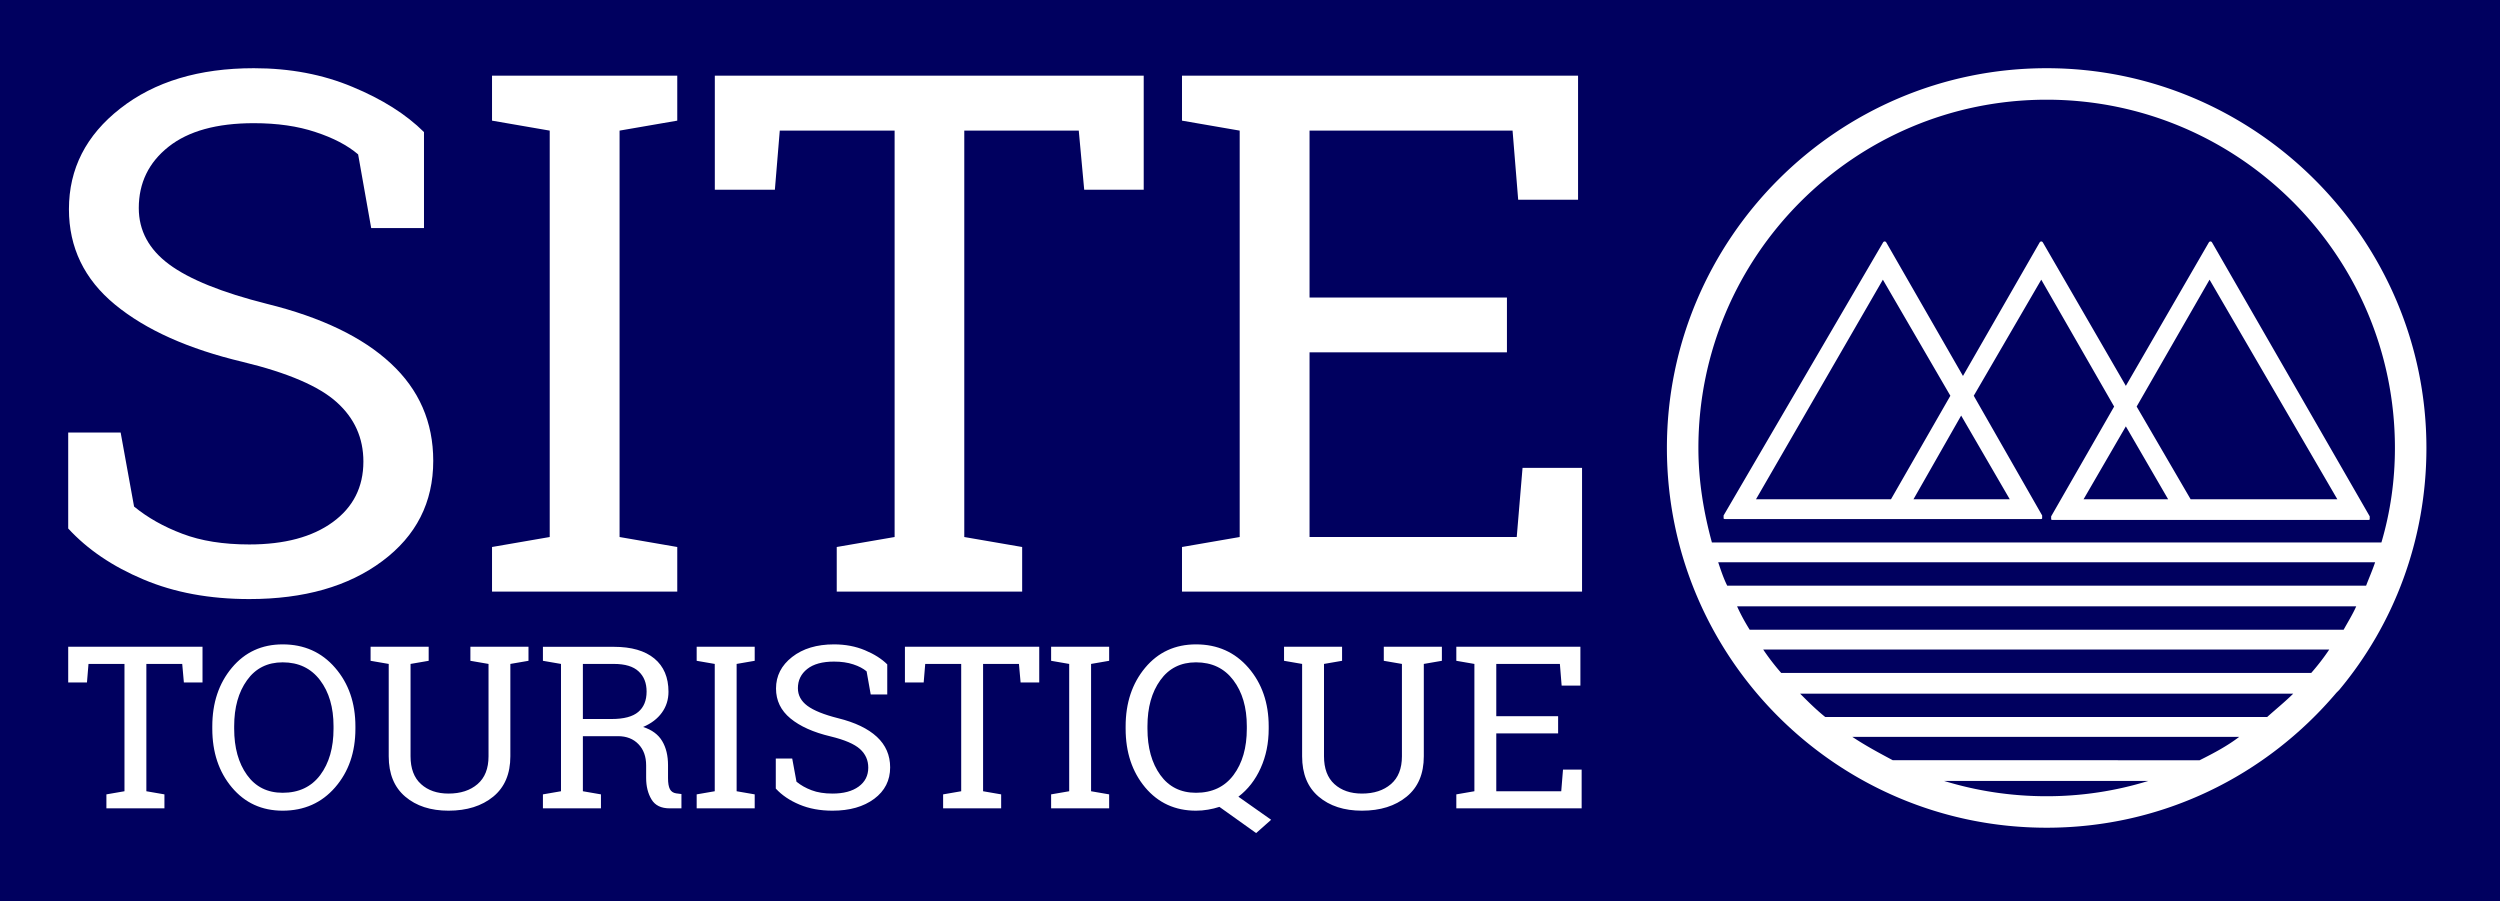 <?xml version="1.0" standalone="no"?>
<svg xmlns="http://www.w3.org/2000/svg" viewBox="0 0 439.842 158.572" width="439.842" height="158.572"><rect fill="#00005f" width="439.842" height="158.572" x="0" y="0"></rect><g fill="white" color="white" transform="translate(293.27 12) scale(2.588)"><svg width="52.0" height="52.0" x="0.0" y="0.0" viewBox="0 0 52 52"><path fill="currentColor" fill-rule="evenodd" d="M35.604 29.304l-3.67-6.302 4.956-8.626 8.687 14.928h-9.973zm-7.279 0l2.875-4.956 2.875 4.956h-5.75zm-5.017 0h-6.546l3.242-5.69 3.304 5.69zm-17.252 0l8.626-14.928 4.588 7.892-4.037 7.036H6.056zm31.017-17.436c-.06-.122-.183-.122-.245 0L31.2 21.595l-5.628-9.727c-.062-.122-.184-.122-.245 0l-5.2 9.054-5.2-9.054c-.06-.122-.184-.122-.245 0L3.854 30.405v.183c0 .061.061.061.122.061h21.412c.061 0 .122 0 .122-.06v-.184l-4.65-8.137 4.59-7.892 4.954 8.626-4.282 7.464v.183c0 .062.062.062.122.062h21.412c.062 0 .123 0 .123-.062v-.183L37.073 11.868zM3.059 32.24c-.551-2.019-.918-4.16-.918-6.424 0-13.03 10.584-23.675 23.675-23.675 13.031 0 23.676 10.584 23.676 23.675 0 2.203-.306 4.344-.918 6.424H3.059zm44.475 2.936H4.099c-.245-.489-.429-1.04-.612-1.59h44.659c-.184.55-.428 1.101-.612 1.59zm-1.53 2.998H5.628c-.306-.49-.612-1.04-.856-1.59h42.089c-.245.55-.55 1.04-.857 1.59zm-2.202 2.937H7.77c-.428-.49-.856-1.04-1.223-1.591h38.48c-.367.55-.795 1.101-1.224 1.59zm-2.998 2.997H10.767c-.612-.49-1.163-1.04-1.713-1.59H42.58c-.551.55-1.163 1.04-1.775 1.59zm-4.588 2.937H15.355c-.918-.49-1.835-.98-2.753-1.59h26.306c-.795.61-1.712 1.1-2.692 1.59zm-10.4 2.447c-2.447 0-4.772-.367-6.973-1.04H32.73a23.34 23.34 0 0 1-6.914 1.04zm0-49.492C11.562 0 0 11.624 0 25.816c0 14.255 11.562 25.817 25.816 25.817 7.892 0 14.927-3.548 19.699-9.177.062-.06.122-.122.184-.183 3.732-4.466 5.934-10.217 5.934-16.457C51.633 11.624 40.009 0 25.816 0z"></path></svg></g><path fill="white" fill-rule="nonzero" d="M19.61 3.52L19.61 8.81L16.70 8.81L15.98 4.75Q15.10 4.00 13.63 3.52Q12.17 3.03 10.23 3.03L10.23 3.03Q7.17 3.03 5.53 4.33Q3.89 5.63 3.89 7.71L3.89 7.71Q3.89 9.57 5.56 10.81Q7.23 12.05 10.96 12.99L10.96 12.99Q15.45 14.10 17.78 16.27Q20.12 18.44 20.12 21.64L20.12 21.64Q20.12 25.08 17.31 27.17Q14.51 29.26 9.98 29.26L9.98 29.26Q6.70 29.26 4.15 28.18Q1.60 27.11 0 25.37L0 25.37L0 20.08L2.89 20.08L3.63 24.16Q4.75 25.08 6.29 25.66Q7.83 26.25 9.98 26.25L9.98 26.25Q12.89 26.25 14.58 25.02Q16.27 23.79 16.27 21.68L16.27 21.68Q16.27 19.73 14.80 18.41Q13.34 17.09 9.63 16.19L9.63 16.19Q5.12 15.12 2.58 13.03Q0.04 10.94 0.04 7.77L0.04 7.77Q0.04 4.43 2.87 2.22Q5.70 0 10.23 0L10.23 0Q13.22 0 15.67 1.03Q18.13 2.05 19.61 3.52L19.61 3.52ZM26.54 3.44L23.36 2.89L23.36 0.41L33.57 0.41L33.57 2.89L30.39 3.44L30.39 25.84L33.57 26.39L33.57 28.85L23.36 28.85L23.36 26.39L26.54 25.84L26.54 3.44ZM35.64 0.41L59.28 0.41L59.28 6.70L56.00 6.70L55.70 3.44L49.39 3.44L49.39 25.84L52.58 26.39L52.58 28.85L42.36 28.85L42.36 26.39L45.55 25.84L45.55 3.44L39.22 3.44L38.95 6.70L35.64 6.70L35.64 0.41ZM83.44 28.85L61.39 28.85L61.39 26.39L64.57 25.84L64.57 3.44L61.39 2.89L61.39 0.41L83.22 0.41L83.22 7.25L79.92 7.25L79.61 3.44L68.42 3.44L68.42 12.64L79.30 12.64L79.30 15.66L68.42 15.66L68.42 25.84L79.84 25.84L80.16 22.03L83.44 22.03L83.44 28.85Z" transform="translate(12 12) scale(3.192)"></path><path fill="white" fill-rule="nonzero" d="M0 0.41L23.63 0.41L23.63 6.70L20.35 6.70L20.06 3.44L13.75 3.44L13.75 25.84L16.93 26.39L16.93 28.85L6.72 28.85L6.72 26.39L9.90 25.84L9.90 3.44L3.57 3.44L3.30 6.70L0 6.70L0 0.41ZM50.53 14.43L50.53 14.84Q50.53 21.05 46.96 25.16Q43.40 29.26 37.73 29.26L37.73 29.26Q32.23 29.26 28.79 25.16Q25.35 21.05 25.35 14.84L25.35 14.84L25.35 14.43Q25.35 8.24 28.79 4.12Q32.23 0 37.73 0L37.73 0Q43.40 0 46.96 4.12Q50.53 8.24 50.53 14.43L50.53 14.43ZM46.68 14.84L46.68 14.39Q46.68 9.43 44.31 6.30Q41.93 3.16 37.73 3.16L37.73 3.16Q33.71 3.16 31.46 6.31Q29.20 9.45 29.20 14.39L29.20 14.39L29.20 14.84Q29.20 19.84 31.46 22.98Q33.71 26.11 37.73 26.11L37.73 26.11Q41.99 26.11 44.34 22.99Q46.68 19.86 46.68 14.84L46.68 14.84ZM56.39 0.41L63.42 0.41L63.42 2.89L60.23 3.44L60.23 19.69Q60.23 22.91 62.07 24.58Q63.91 26.25 66.91 26.25L66.91 26.25Q70.08 26.25 72.01 24.59Q73.95 22.93 73.95 19.69L73.95 19.69L73.95 3.44L70.76 2.89L70.76 0.41L77.79 0.41L80.98 0.41L80.98 2.89L77.79 3.44L77.79 19.69Q77.79 24.32 74.78 26.79Q71.76 29.26 66.91 29.26L66.91 29.26Q62.21 29.26 59.30 26.79Q56.39 24.32 56.39 19.69L56.39 19.69L56.39 3.44L53.20 2.89L53.20 0.41L56.39 0.41ZM86.70 0.43L96.00 0.43Q100.64 0.43 103.13 2.49Q105.61 4.55 105.61 8.34L105.61 8.34Q105.61 10.41 104.45 12.01Q103.30 13.61 101.15 14.53L101.15 14.53Q103.48 15.29 104.50 17.01Q105.53 18.73 105.53 21.25L105.53 21.25L105.53 23.54Q105.53 24.84 105.86 25.47Q106.19 26.09 106.95 26.21L106.95 26.21L107.89 26.33L107.89 28.85L105.82 28.85Q103.57 28.85 102.63 27.29Q101.68 25.72 101.68 23.50L101.68 23.50L101.68 21.29Q101.68 18.96 100.33 17.56Q98.98 16.15 96.72 16.15L96.72 16.15L90.55 16.15L90.55 25.84L93.73 26.39L93.73 28.85L83.52 28.85L83.52 26.39L86.70 25.84L86.70 3.44L83.52 2.89L83.52 0.43L86.70 0.43ZM90.55 3.44L90.55 13.13L95.61 13.13Q98.83 13.13 100.29 11.89Q101.76 10.66 101.76 8.30L101.76 8.30Q101.76 6.05 100.35 4.75Q98.95 3.44 96.00 3.44L96.00 3.44L90.55 3.44ZM113.75 3.44L110.57 2.89L110.57 0.41L120.78 0.41L120.78 2.89L117.60 3.44L117.60 25.84L120.78 26.39L120.78 28.85L110.57 28.85L110.57 26.39L113.75 25.84L113.75 3.44ZM144.10 3.52L144.10 8.81L141.19 8.81L140.47 4.75Q139.59 4.00 138.13 3.52Q136.66 3.03 134.73 3.03L134.73 3.03Q131.66 3.03 130.02 4.33Q128.38 5.63 128.38 7.71L128.38 7.71Q128.38 9.57 130.05 10.81Q131.72 12.05 135.45 12.99L135.45 12.99Q139.94 14.10 142.28 16.27Q144.61 18.44 144.61 21.64L144.61 21.64Q144.61 25.08 141.81 27.17Q139.00 29.26 134.47 29.26L134.47 29.26Q131.19 29.26 128.64 28.18Q126.09 27.11 124.49 25.37L124.49 25.37L124.49 20.08L127.38 20.08L128.13 24.16Q129.24 25.08 130.78 25.66Q132.32 26.25 134.47 26.25L134.47 26.25Q137.38 26.25 139.07 25.02Q140.76 23.79 140.76 21.68L140.76 21.68Q140.76 19.73 139.30 18.41Q137.83 17.09 134.12 16.19L134.12 16.19Q129.61 15.12 127.07 13.03Q124.53 10.94 124.53 7.77L124.53 7.77Q124.53 4.43 127.36 2.22Q130.20 0 134.73 0L134.73 0Q137.71 0 140.17 1.03Q142.62 2.05 144.10 3.52L144.10 3.52ZM147.21 0.41L170.84 0.41L170.84 6.70L167.56 6.70L167.27 3.44L160.96 3.44L160.96 25.84L164.14 26.39L164.14 28.85L153.93 28.85L153.93 26.39L157.11 25.84L157.11 3.44L150.78 3.44L150.51 6.70L147.21 6.70L147.21 0.41ZM176.11 3.44L172.93 2.89L172.93 0.41L183.14 0.41L183.14 2.89L179.96 3.44L179.96 25.84L183.14 26.39L183.14 28.85L172.93 28.85L172.93 26.39L176.11 25.84L176.11 3.44ZM211.21 14.43L211.21 14.84Q211.21 18.63 209.80 21.76Q208.40 24.88 205.88 26.80L205.88 26.80L211.64 30.86L209.00 33.20L202.54 28.59Q201.56 28.91 200.53 29.08Q199.49 29.26 198.42 29.26L198.42 29.26Q192.91 29.26 189.47 25.16Q186.04 21.05 186.04 14.84L186.04 14.84L186.04 14.43Q186.04 8.24 189.47 4.12Q192.91 0 198.42 0L198.42 0Q204.08 0 207.65 4.12Q211.21 8.24 211.21 14.43L211.21 14.43ZM207.36 14.84L207.36 14.39Q207.36 9.43 204.99 6.30Q202.62 3.16 198.42 3.16L198.42 3.16Q194.39 3.16 192.14 6.31Q189.88 9.45 189.88 14.39L189.88 14.39L189.88 14.84Q189.88 19.84 192.14 22.98Q194.39 26.11 198.42 26.11L198.42 26.11Q202.68 26.11 205.02 22.99Q207.36 19.86 207.36 14.84L207.36 14.84ZM217.09 0.41L224.12 0.41L224.12 2.89L220.94 3.44L220.94 19.69Q220.94 22.91 222.77 24.58Q224.61 26.25 227.62 26.25L227.62 26.25Q230.78 26.25 232.71 24.59Q234.65 22.93 234.65 19.69L234.65 19.69L234.65 3.44L231.46 2.89L231.46 0.41L238.50 0.41L241.68 0.41L241.68 2.89L238.50 3.44L238.50 19.69Q238.50 24.32 235.48 26.79Q232.46 29.26 227.62 29.26L227.62 29.26Q222.91 29.26 220 26.79Q217.09 24.32 217.09 19.69L217.09 19.69L217.09 3.44L213.91 2.89L213.91 0.41L217.09 0.41ZM266.27 28.85L244.22 28.85L244.22 26.39L247.40 25.84L247.40 3.44L244.22 2.89L244.22 0.41L266.05 0.41L266.05 7.25L262.75 7.25L262.44 3.44L251.25 3.44L251.25 12.64L262.13 12.64L262.13 15.66L251.25 15.66L251.25 25.84L262.68 25.84L262.99 22.03L266.27 22.03L266.27 28.85Z" transform="translate(12 113.369) scale(1)"></path></svg>